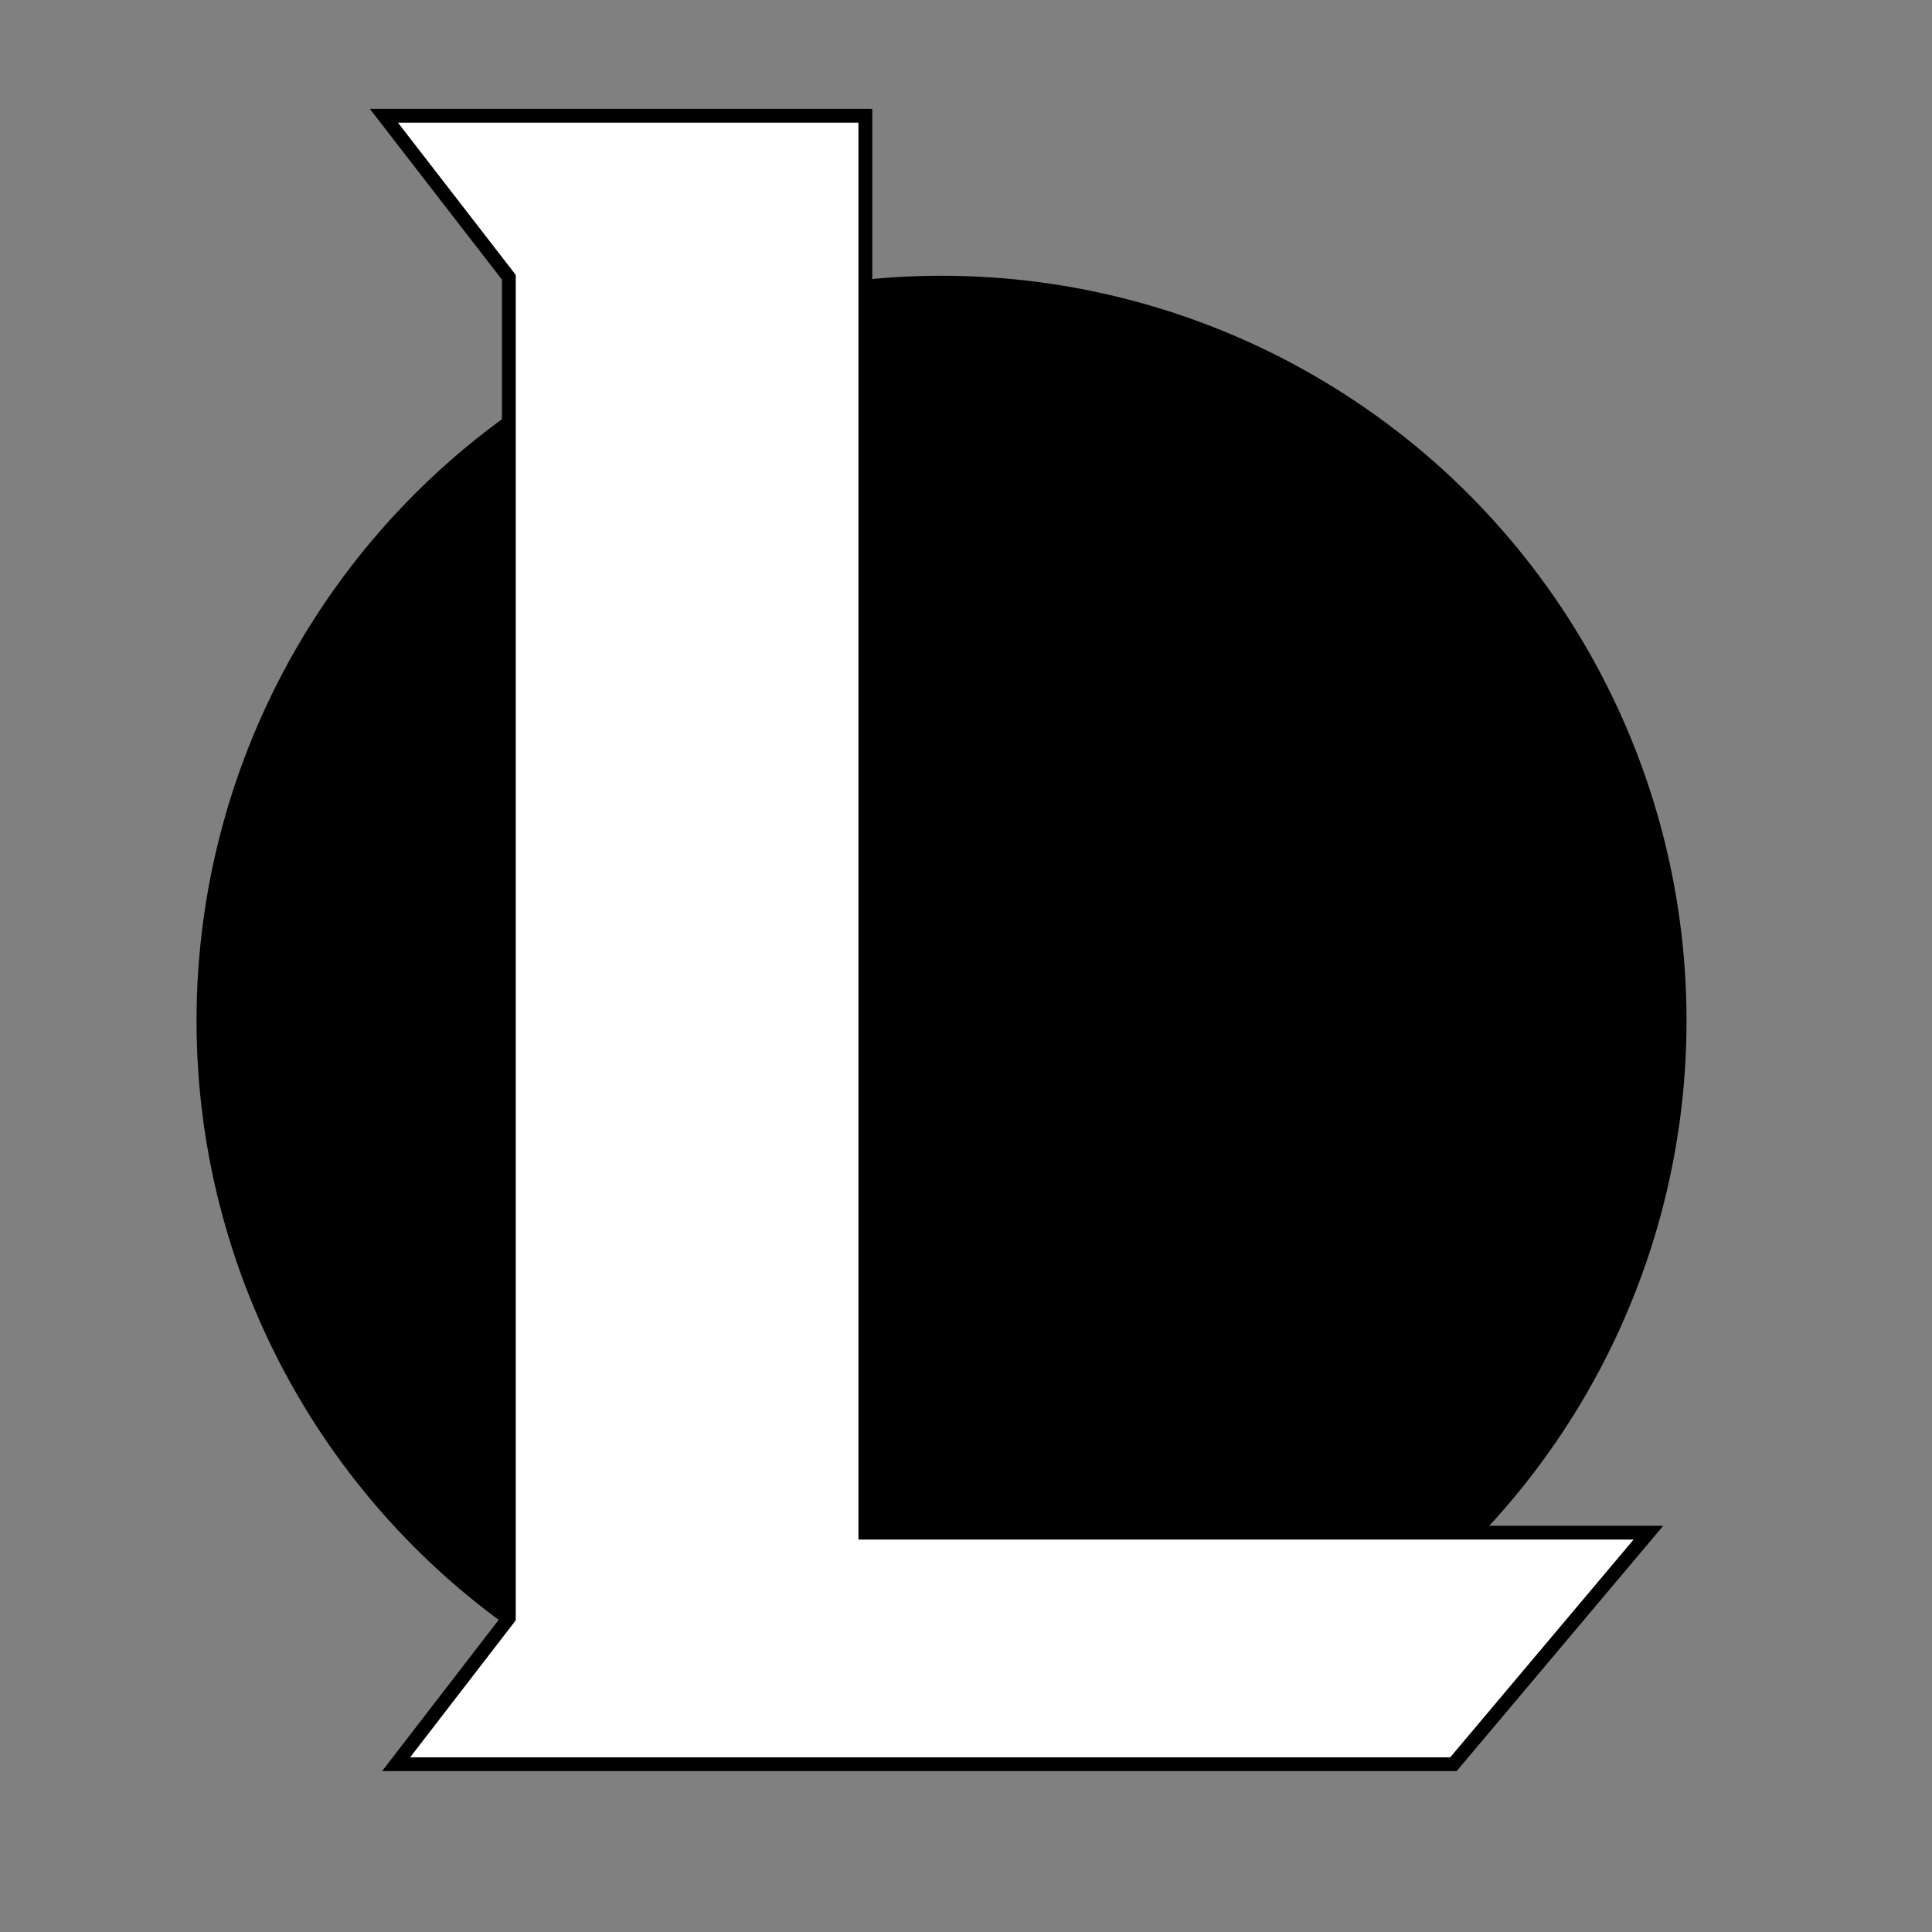 <?xml version="1.0" encoding="UTF-8" standalone="no"?>
<!-- Created with Inkscape (http://www.inkscape.org/) -->

<svg
   version="1.1"
   id="svg9"
   width="420"
   height="420"
   viewBox="0 0 420 420"
   sodipodi:docname="FavIcon1.svg"
   inkscape:version="1.2.1 (9c6d41e410, 2022-07-14)"
   xmlns:inkscape="http://www.inkscape.org/namespaces/inkscape"
   xmlns:sodipodi="http://sodipodi.sourceforge.net/DTD/sodipodi-0.dtd"
   xmlns="http://www.w3.org/2000/svg"
   xmlns:svg="http://www.w3.org/2000/svg">
  <rect x="0" y="0" width="420" height="420" fill="#808080" stroke="none"/>
  <defs
     id="defs13" />
  <sodipodi:namedview
     id="namedview11"
     pagecolor="#ffffff"
     bordercolor="#000000"
     borderopacity="0.25"
     inkscape:showpageshadow="2"
     inkscape:pageopacity="0.0"
     inkscape:pagecheckerboard="0"
     inkscape:deskcolor="#d1d1d1"
     showgrid="false"
     inkscape:zoom="1.509673"
     inkscape:cx="244.4238"
     inkscape:cy="182.82105"
     inkscape:window-width="1842"
     inkscape:window-height="1057"
     inkscape:window-x="70"
     inkscape:window-y="-8"
     inkscape:window-maximized="1"
     inkscape:current-layer="g15" />
  <g
     inkscape:groupmode="layer"
     inkscape:label="Image"
     id="g15">
    <circle
       style="fill:#000000;fill-opacity:1;stroke-width:0.937"
       id="path175"
       cx="204.68"
       cy="221.902"
       r="161.956" />
    <path
       style="fill:#ffffff;fill-opacity:1;stroke:#000000;stroke-width:3;stroke-dasharray:none;stroke-opacity:1"
       d="M 110.62,60.278 V 351.732 L 86.111,383.527 H 315.962 l 42.393,-50.342 H 188.12 V 25.171 H 83.462 Z"
       id="path2512" />
  </g>
</svg>

